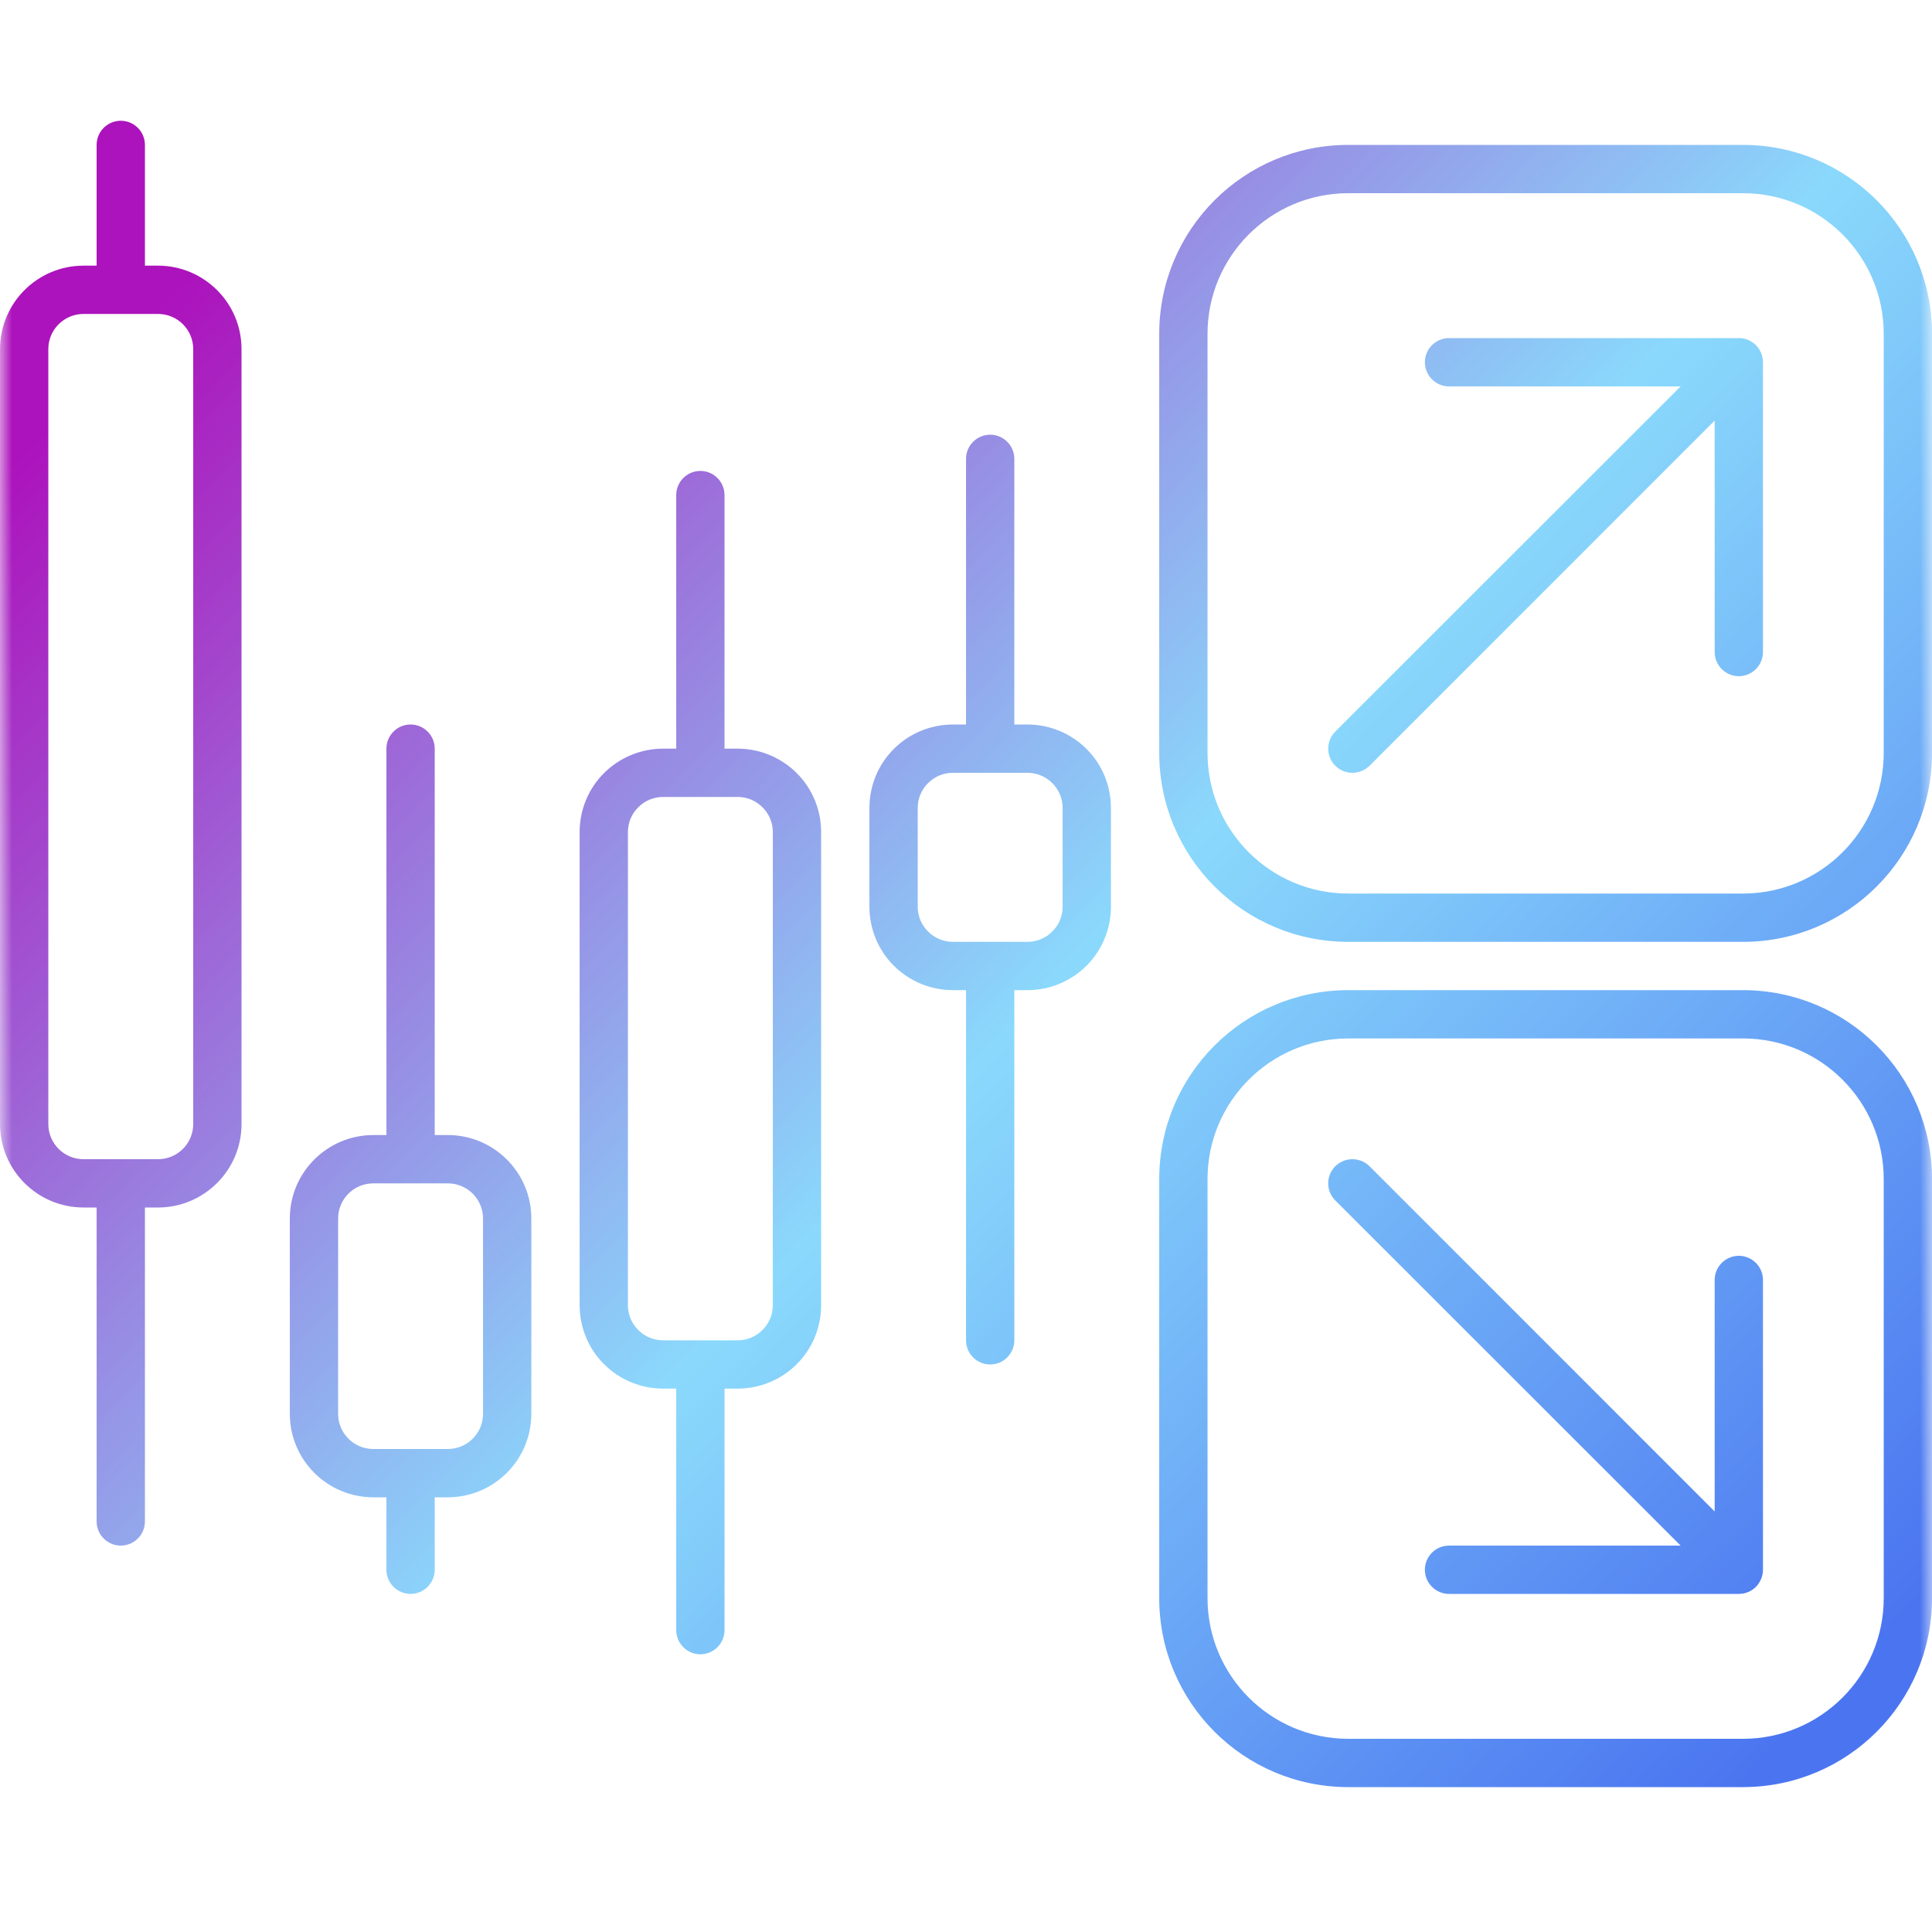 <svg width="80" height="80" viewBox="0 0 80 80" fill="none" xmlns="http://www.w3.org/2000/svg">
<g clip-path="url(#clip0_2058_18)">
<mask id="mask0_2058_18" style="mask-type:luminance" maskUnits="userSpaceOnUse" x="0" y="0" width="81" height="81">
<path d="M80 0H0V80H80V0Z" fill="white"/>
</mask>
<g mask="url(#mask0_2058_18)">
<path fill-rule="evenodd" clip-rule="evenodd" d="M4.001 50H3.461C1.551 50 0.001 48.453 0.001 46.544V14.456C0.001 12.547 1.551 11 3.461 11H4.001V6C4.001 5.448 4.451 5 5.001 5C5.551 5 6.001 5.448 6.001 6V11H6.541C8.451 11 10.001 12.547 10.001 14.456V46.544C10.001 48.453 8.451 50 6.541 50H6.001V63C6.001 63.552 5.551 64 5.001 64C4.451 64 4.001 63.552 4.001 63V50ZM6.541 13H3.461C2.651 13 2.001 13.652 2.001 14.456V46.544C2.001 47.348 2.651 48 3.461 48H6.541C7.351 48 8.001 47.348 8.001 46.544V14.456C8.001 13.652 7.351 13 6.541 13ZM16.001 62H15.461C13.551 62 12.001 60.453 12.001 58.544V50.456C12.001 48.547 13.551 47 15.461 47H16.001V31C16.001 30.448 16.451 30 17.001 30C17.551 30 18.001 30.448 18.001 31V47H18.541C20.451 47 22.001 48.547 22.001 50.456V58.544C22.001 60.453 20.451 62 18.541 62H18.001V65C18.001 65.552 17.551 66 17.001 66C16.451 66 16.001 65.552 16.001 65V62ZM18.541 49H15.461C14.651 49 14.001 49.652 14.001 50.456V58.544C14.001 59.348 14.651 60 15.461 60H18.541C19.351 60 20.001 59.348 20.001 58.544V50.456C20.001 49.652 19.351 49 18.541 49ZM40.001 41H39.461C38.541 41 37.661 40.636 37.011 39.988C36.361 39.34 36.001 38.461 36.001 37.544V33.456C36.001 32.539 36.361 31.66 37.011 31.012C37.661 30.364 38.541 30 39.461 30H40.001V19C40.001 18.448 40.451 18 41.001 18C41.551 18 42.001 18.448 42.001 19V30H42.541C43.461 30 44.341 30.364 44.991 31.012C45.641 31.66 46.001 32.539 46.001 33.456V37.544C46.001 38.461 45.641 39.34 44.991 39.988C44.341 40.636 43.461 41 42.541 41H42.001V55.5C42.001 56.052 41.551 56.5 41.001 56.5C40.451 56.5 40.001 56.052 40.001 55.5V41ZM42.541 32H39.461C39.071 32 38.701 32.153 38.431 32.426C38.151 32.7 38.001 33.07 38.001 33.456V37.544C38.001 37.93 38.151 38.3 38.431 38.574C38.701 38.847 39.071 39 39.461 39H42.541C42.931 39 43.301 38.847 43.571 38.574C43.851 38.3 44.001 37.93 44.001 37.544V33.456C44.001 33.07 43.851 32.7 43.571 32.426C43.301 32.153 42.931 32 42.541 32ZM28.001 57.5H27.461C26.541 57.5 25.661 57.136 25.011 56.488C24.361 55.84 24.001 54.961 24.001 54.044V34.456C24.001 33.539 24.361 32.66 25.011 32.012C25.661 31.364 26.541 31 27.461 31H28.001V20.5C28.001 19.948 28.451 19.5 29.001 19.5C29.551 19.5 30.001 19.948 30.001 20.5V31H30.541C31.461 31 32.341 31.364 32.991 32.012C33.641 32.66 34.001 33.539 34.001 34.456V54.044C34.001 54.961 33.641 55.84 32.991 56.488C32.341 57.136 31.461 57.5 30.541 57.5H30.001V67.5C30.001 68.052 29.551 68.5 29.001 68.5C28.451 68.5 28.001 68.052 28.001 67.5V57.5ZM30.541 33H27.461C27.071 33 26.701 33.153 26.431 33.426C26.151 33.7 26.001 34.07 26.001 34.456V54.044C26.001 54.43 26.151 54.8 26.431 55.074C26.701 55.347 27.071 55.5 27.461 55.5H30.541C30.931 55.5 31.301 55.347 31.571 55.074C31.851 54.8 32.001 54.43 32.001 54.044V34.456C32.001 34.07 31.851 33.7 31.571 33.426C31.301 33.153 30.931 33 30.541 33ZM80.001 13.825V31.175C80.001 35.497 76.501 39 72.171 39H55.831C51.501 39 48.001 35.497 48.001 31.175V13.825C48.001 9.503 51.501 6 55.831 6H72.171C76.501 6 80.001 9.503 80.001 13.825ZM78.001 13.825C78.001 10.608 75.391 8 72.171 8H55.831C52.611 8 50.001 10.608 50.001 13.825V31.175C50.001 34.392 52.611 37 55.831 37H72.171C75.391 37 78.001 34.392 78.001 31.175V13.825ZM71.001 17.414L56.711 31.707C56.321 32.097 55.681 32.097 55.291 31.707C54.901 31.317 54.901 30.683 55.291 30.293L69.591 16H60.001C59.451 16 59.001 15.552 59.001 15C59.001 14.448 59.451 14 60.001 14H72.001C72.271 14 72.521 14.105 72.711 14.293C72.891 14.481 73.001 14.734 73.001 15V27C73.001 27.552 72.551 28 72.001 28C71.451 28 71.001 27.552 71.001 27V17.414ZM80.001 66.175C80.001 70.497 76.501 74 72.171 74H55.831C51.501 74 48.001 70.497 48.001 66.175V48.825C48.001 44.503 51.501 41 55.831 41H72.171C76.501 41 80.001 44.503 80.001 48.825V66.175ZM78.001 66.175V48.825C78.001 45.608 75.391 43 72.171 43H55.831C52.611 43 50.001 45.608 50.001 48.825V66.175C50.001 69.392 52.611 72 55.831 72H72.171C75.391 72 78.001 69.392 78.001 66.175ZM69.591 64L55.291 49.707C54.901 49.317 54.901 48.683 55.291 48.293C55.681 47.903 56.321 47.903 56.711 48.293L71.001 62.586V53C71.001 52.448 71.451 52 72.001 52C72.551 52 73.001 52.448 73.001 53V65C73.001 65.266 72.891 65.519 72.711 65.707C72.521 65.895 72.271 66 72.001 66H60.001C59.451 66 59.001 65.552 59.001 65C59.001 64.448 59.451 64 60.001 64H69.591Z" fill="url(#paint0_linear_2058_18)"/>
</g>
</g>
<defs>
<linearGradient id="paint0_linear_2058_18" x1="7" y1="12.5" x2="71.5" y2="74.5" gradientUnits="userSpaceOnUse">
<stop stop-color="#AC13BC"/>
<stop offset="0.515" stop-color="#8AD9FC"/>
<stop offset="1" stop-color="#4B75F0"/>
</linearGradient>
<clipPath id="clip0_2058_18">
<rect width="80" height="80" fill="white"/>
</clipPath>
</defs>
</svg>
